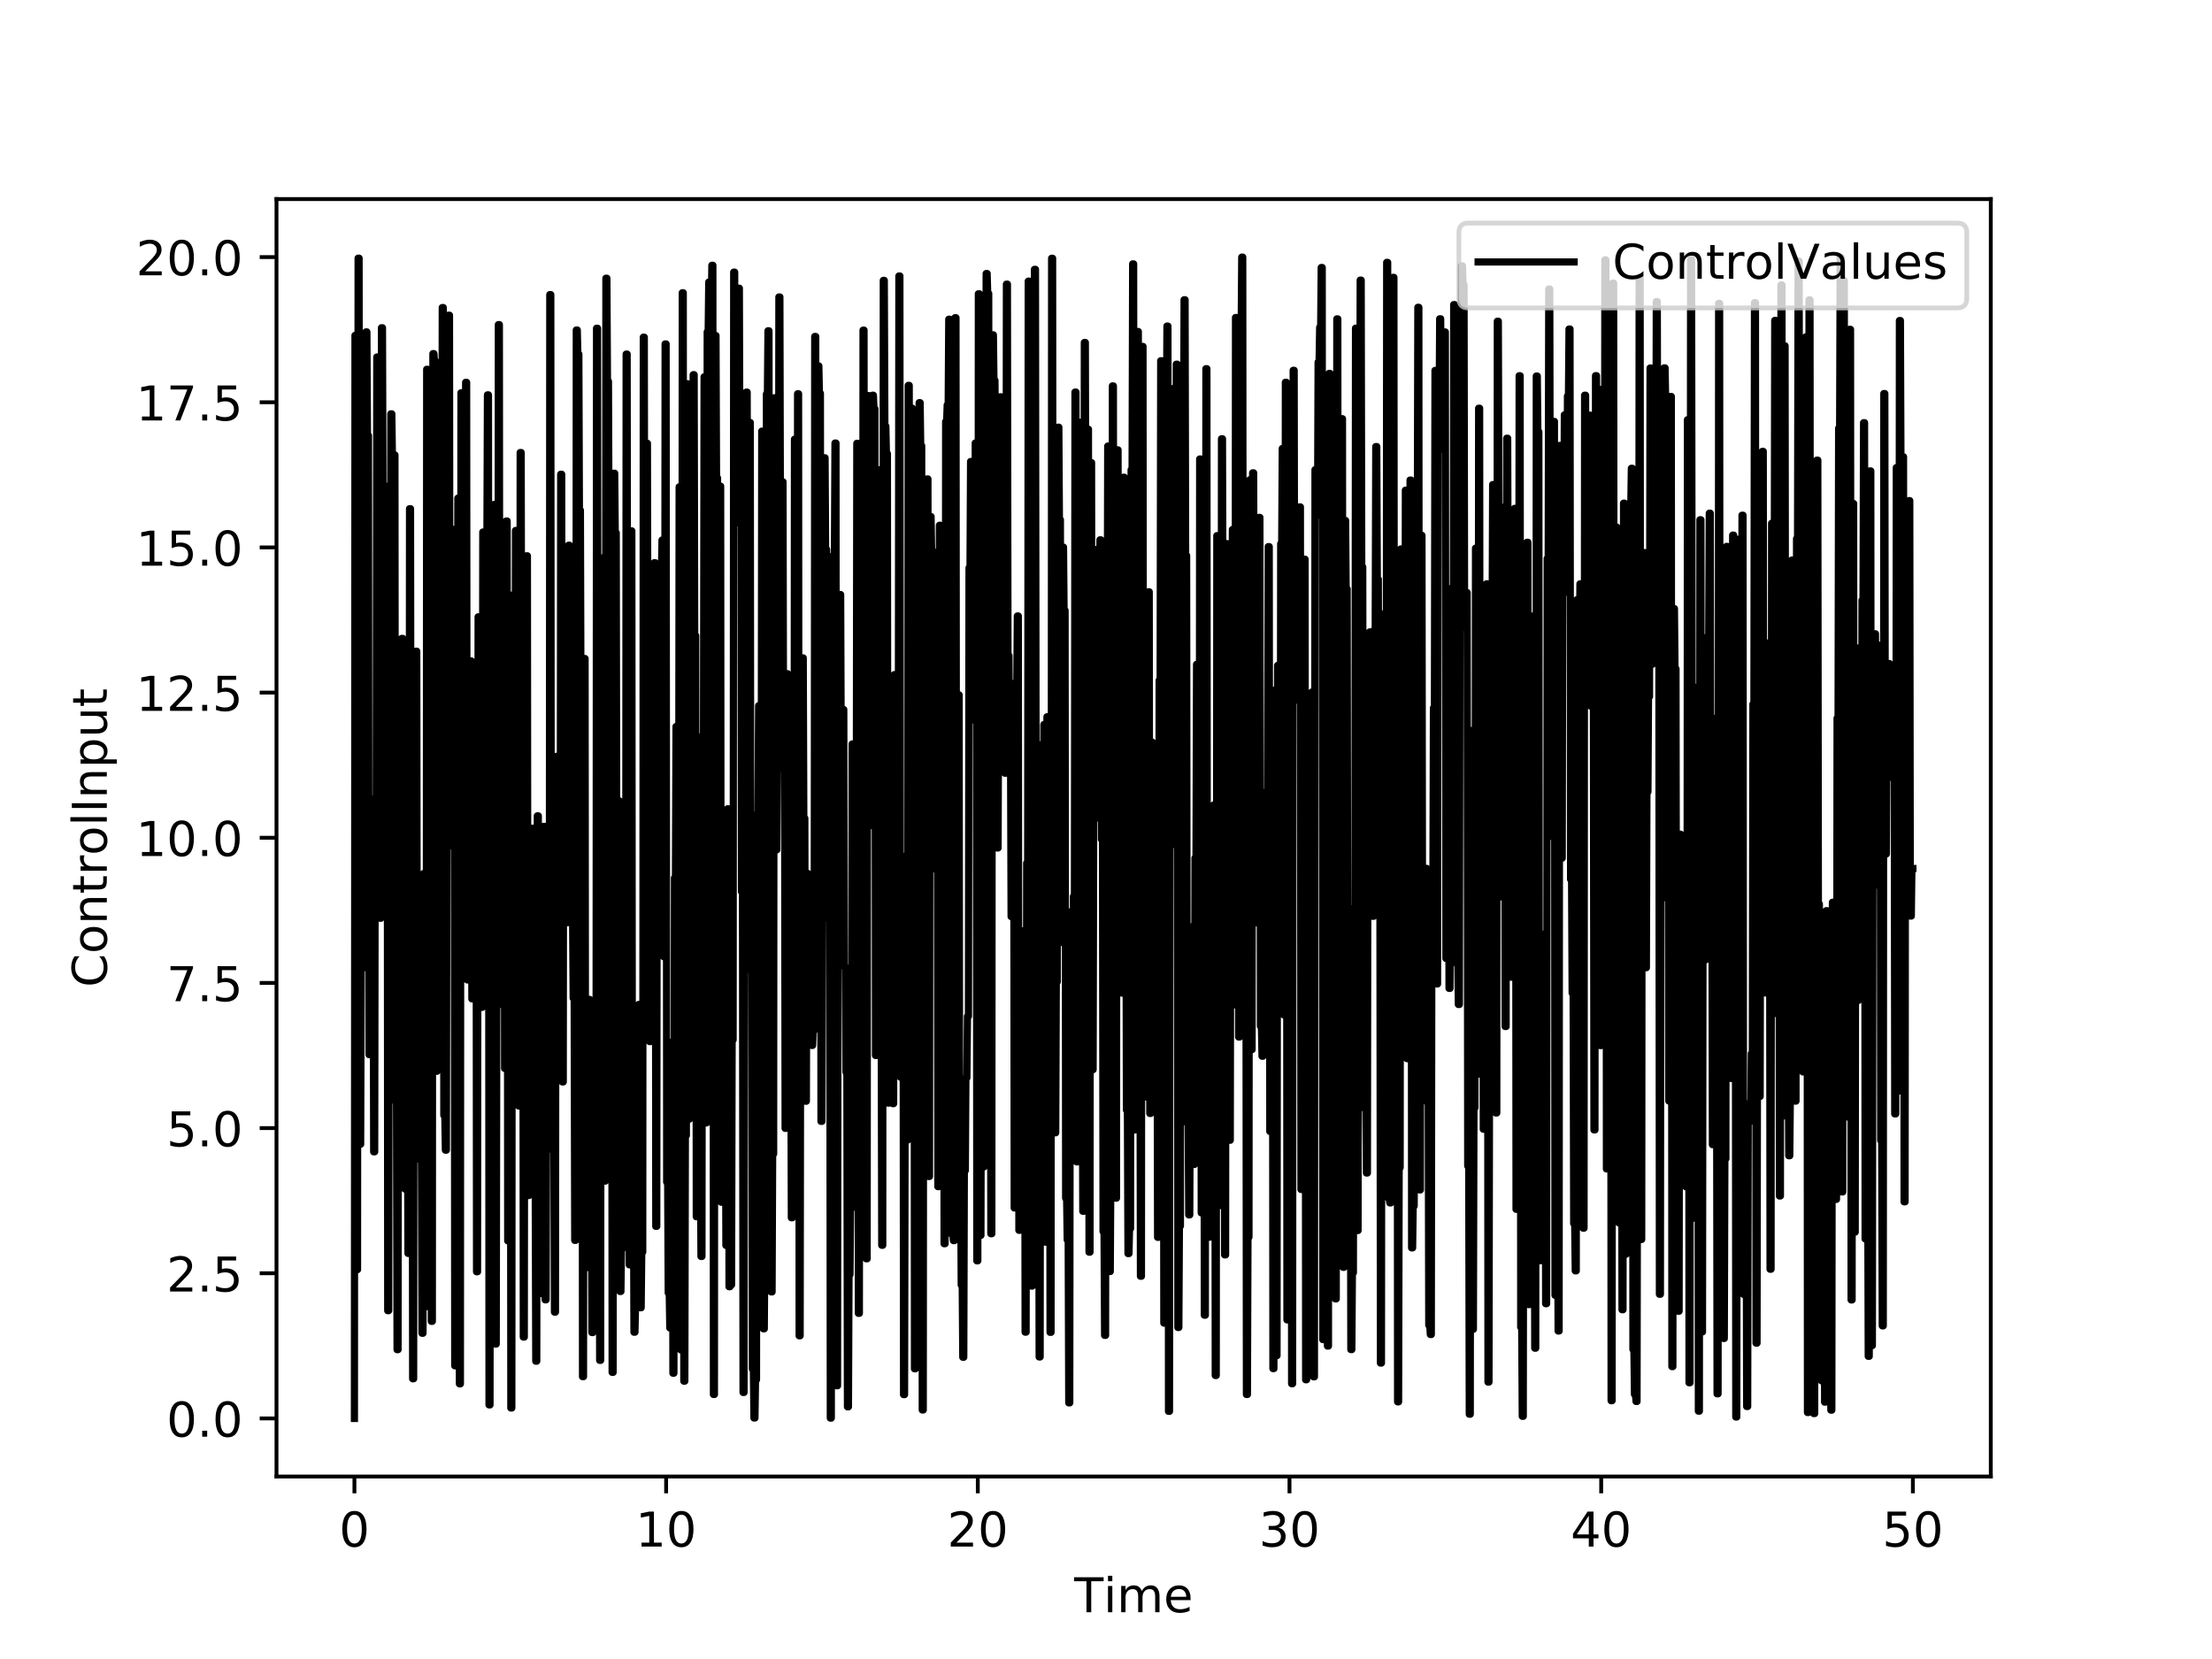 <?xml version="1.0" encoding="utf-8" standalone="no"?>
<!DOCTYPE svg PUBLIC "-//W3C//DTD SVG 1.1//EN"
  "http://www.w3.org/Graphics/SVG/1.1/DTD/svg11.dtd">
<!-- Created with matplotlib (http://matplotlib.org/) -->
<svg height="345.6pt" version="1.1" viewBox="0 0 460.8 345.6" width="460.8pt" xmlns="http://www.w3.org/2000/svg" xmlns:xlink="http://www.w3.org/1999/xlink">
 <defs>
  <style type="text/css">
*{stroke-linecap:butt;stroke-linejoin:round;}
  </style>
 </defs>
 <g id="figure_1">
  <g id="patch_1">
   <path d="M 0 345.6 
L 460.8 345.6 
L 460.8 0 
L 0 0 
z
" style="fill:#ffffff;"/>
  </g>
  <g id="axes_1">
   <g id="patch_2">
    <path d="M 57.6 307.584 
L 414.72 307.584 
L 414.72 41.472 
L 57.6 41.472 
z
" style="fill:#ffffff;"/>
   </g>
   <g id="matplotlib.axis_1">
    <g id="xtick_1">
     <g id="line2d_1">
      <defs>
       <path d="M 0 0 
L 0 3.5 
" id="m918036ddc1" style="stroke:#000000;stroke-width:0.8;"/>
      </defs>
      <g>
       <use style="stroke:#000000;stroke-width:0.8;" x="73.833" xlink:href="#m918036ddc1" y="307.584"/>
      </g>
     </g>
     <g id="text_1">
      <!-- 0 -->
      <defs>
       <path d="M 31.781 66.406 
Q 24.172 66.406 20.328 58.906 
Q 16.5 51.422 16.5 36.375 
Q 16.5 21.391 20.328 13.891 
Q 24.172 6.391 31.781 6.391 
Q 39.453 6.391 43.281 13.891 
Q 47.125 21.391 47.125 36.375 
Q 47.125 51.422 43.281 58.906 
Q 39.453 66.406 31.781 66.406 
z
M 31.781 74.219 
Q 44.047 74.219 50.516 64.516 
Q 56.984 54.828 56.984 36.375 
Q 56.984 17.969 50.516 8.266 
Q 44.047 -1.422 31.781 -1.422 
Q 19.531 -1.422 13.062 8.266 
Q 6.594 17.969 6.594 36.375 
Q 6.594 54.828 13.062 64.516 
Q 19.531 74.219 31.781 74.219 
z
" id="DejaVuSans-30"/>
      </defs>
      <g transform="translate(70.651 322.182)scale(0.1 -0.1)">
       <use xlink:href="#DejaVuSans-30"/>
      </g>
     </g>
    </g>
    <g id="xtick_2">
     <g id="line2d_2">
      <g>
       <use style="stroke:#000000;stroke-width:0.8;" x="138.764" xlink:href="#m918036ddc1" y="307.584"/>
      </g>
     </g>
     <g id="text_2">
      <!-- 10 -->
      <defs>
       <path d="M 12.406 8.297 
L 28.516 8.297 
L 28.516 63.922 
L 10.984 60.406 
L 10.984 69.391 
L 28.422 72.906 
L 38.281 72.906 
L 38.281 8.297 
L 54.391 8.297 
L 54.391 0 
L 12.406 0 
z
" id="DejaVuSans-31"/>
      </defs>
      <g transform="translate(132.401 322.182)scale(0.1 -0.1)">
       <use xlink:href="#DejaVuSans-31"/>
       <use x="63.623" xlink:href="#DejaVuSans-30"/>
      </g>
     </g>
    </g>
    <g id="xtick_3">
     <g id="line2d_3">
      <g>
       <use style="stroke:#000000;stroke-width:0.8;" x="203.695" xlink:href="#m918036ddc1" y="307.584"/>
      </g>
     </g>
     <g id="text_3">
      <!-- 20 -->
      <defs>
       <path d="M 19.188 8.297 
L 53.609 8.297 
L 53.609 0 
L 7.328 0 
L 7.328 8.297 
Q 12.938 14.109 22.625 23.891 
Q 32.328 33.688 34.812 36.531 
Q 39.547 41.844 41.422 45.531 
Q 43.312 49.219 43.312 52.781 
Q 43.312 58.594 39.234 62.25 
Q 35.156 65.922 28.609 65.922 
Q 23.969 65.922 18.812 64.312 
Q 13.672 62.703 7.812 59.422 
L 7.812 69.391 
Q 13.766 71.781 18.938 73 
Q 24.125 74.219 28.422 74.219 
Q 39.75 74.219 46.484 68.547 
Q 53.219 62.891 53.219 53.422 
Q 53.219 48.922 51.531 44.891 
Q 49.859 40.875 45.406 35.406 
Q 44.188 33.984 37.641 27.219 
Q 31.109 20.453 19.188 8.297 
z
" id="DejaVuSans-32"/>
      </defs>
      <g transform="translate(197.332 322.182)scale(0.1 -0.1)">
       <use xlink:href="#DejaVuSans-32"/>
       <use x="63.623" xlink:href="#DejaVuSans-30"/>
      </g>
     </g>
    </g>
    <g id="xtick_4">
     <g id="line2d_4">
      <g>
       <use style="stroke:#000000;stroke-width:0.8;" x="268.625" xlink:href="#m918036ddc1" y="307.584"/>
      </g>
     </g>
     <g id="text_4">
      <!-- 30 -->
      <defs>
       <path d="M 40.578 39.312 
Q 47.656 37.797 51.625 33 
Q 55.609 28.219 55.609 21.188 
Q 55.609 10.406 48.188 4.484 
Q 40.766 -1.422 27.094 -1.422 
Q 22.516 -1.422 17.656 -0.516 
Q 12.797 0.391 7.625 2.203 
L 7.625 11.719 
Q 11.719 9.328 16.594 8.109 
Q 21.484 6.891 26.812 6.891 
Q 36.078 6.891 40.938 10.547 
Q 45.797 14.203 45.797 21.188 
Q 45.797 27.641 41.281 31.266 
Q 36.766 34.906 28.719 34.906 
L 20.219 34.906 
L 20.219 43.016 
L 29.109 43.016 
Q 36.375 43.016 40.234 45.922 
Q 44.094 48.828 44.094 54.297 
Q 44.094 59.906 40.109 62.906 
Q 36.141 65.922 28.719 65.922 
Q 24.656 65.922 20.016 65.031 
Q 15.375 64.156 9.812 62.312 
L 9.812 71.094 
Q 15.438 72.656 20.344 73.438 
Q 25.25 74.219 29.594 74.219 
Q 40.828 74.219 47.359 69.109 
Q 53.906 64.016 53.906 55.328 
Q 53.906 49.266 50.438 45.094 
Q 46.969 40.922 40.578 39.312 
z
" id="DejaVuSans-33"/>
      </defs>
      <g transform="translate(262.263 322.182)scale(0.1 -0.1)">
       <use xlink:href="#DejaVuSans-33"/>
       <use x="63.623" xlink:href="#DejaVuSans-30"/>
      </g>
     </g>
    </g>
    <g id="xtick_5">
     <g id="line2d_5">
      <g>
       <use style="stroke:#000000;stroke-width:0.8;" x="333.556" xlink:href="#m918036ddc1" y="307.584"/>
      </g>
     </g>
     <g id="text_5">
      <!-- 40 -->
      <defs>
       <path d="M 37.797 64.312 
L 12.891 25.391 
L 37.797 25.391 
z
M 35.203 72.906 
L 47.609 72.906 
L 47.609 25.391 
L 58.016 25.391 
L 58.016 17.188 
L 47.609 17.188 
L 47.609 0 
L 37.797 0 
L 37.797 17.188 
L 4.891 17.188 
L 4.891 26.703 
z
" id="DejaVuSans-34"/>
      </defs>
      <g transform="translate(327.194 322.182)scale(0.1 -0.1)">
       <use xlink:href="#DejaVuSans-34"/>
       <use x="63.623" xlink:href="#DejaVuSans-30"/>
      </g>
     </g>
    </g>
    <g id="xtick_6">
     <g id="line2d_6">
      <g>
       <use style="stroke:#000000;stroke-width:0.8;" x="398.487" xlink:href="#m918036ddc1" y="307.584"/>
      </g>
     </g>
     <g id="text_6">
      <!-- 50 -->
      <defs>
       <path d="M 10.797 72.906 
L 49.516 72.906 
L 49.516 64.594 
L 19.828 64.594 
L 19.828 46.734 
Q 21.969 47.469 24.109 47.828 
Q 26.266 48.188 28.422 48.188 
Q 40.625 48.188 47.75 41.5 
Q 54.891 34.812 54.891 23.391 
Q 54.891 11.625 47.562 5.094 
Q 40.234 -1.422 26.906 -1.422 
Q 22.312 -1.422 17.547 -0.641 
Q 12.797 0.141 7.719 1.703 
L 7.719 11.625 
Q 12.109 9.234 16.797 8.062 
Q 21.484 6.891 26.703 6.891 
Q 35.156 6.891 40.078 11.328 
Q 45.016 15.766 45.016 23.391 
Q 45.016 31 40.078 35.438 
Q 35.156 39.891 26.703 39.891 
Q 22.75 39.891 18.812 39.016 
Q 14.891 38.141 10.797 36.281 
z
" id="DejaVuSans-35"/>
      </defs>
      <g transform="translate(392.125 322.182)scale(0.1 -0.1)">
       <use xlink:href="#DejaVuSans-35"/>
       <use x="63.623" xlink:href="#DejaVuSans-30"/>
      </g>
     </g>
    </g>
    <g id="text_7">
     <!-- Time -->
     <defs>
      <path d="M -0.297 72.906 
L 61.375 72.906 
L 61.375 64.594 
L 35.5 64.594 
L 35.5 0 
L 25.594 0 
L 25.594 64.594 
L -0.297 64.594 
z
" id="DejaVuSans-54"/>
      <path d="M 9.422 54.688 
L 18.406 54.688 
L 18.406 0 
L 9.422 0 
z
M 9.422 75.984 
L 18.406 75.984 
L 18.406 64.594 
L 9.422 64.594 
z
" id="DejaVuSans-69"/>
      <path d="M 52 44.188 
Q 55.375 50.25 60.062 53.125 
Q 64.75 56 71.094 56 
Q 79.641 56 84.281 50.016 
Q 88.922 44.047 88.922 33.016 
L 88.922 0 
L 79.891 0 
L 79.891 32.719 
Q 79.891 40.578 77.094 44.375 
Q 74.312 48.188 68.609 48.188 
Q 61.625 48.188 57.562 43.547 
Q 53.516 38.922 53.516 30.906 
L 53.516 0 
L 44.484 0 
L 44.484 32.719 
Q 44.484 40.625 41.703 44.406 
Q 38.922 48.188 33.109 48.188 
Q 26.219 48.188 22.156 43.531 
Q 18.109 38.875 18.109 30.906 
L 18.109 0 
L 9.078 0 
L 9.078 54.688 
L 18.109 54.688 
L 18.109 46.188 
Q 21.188 51.219 25.484 53.609 
Q 29.781 56 35.688 56 
Q 41.656 56 45.828 52.969 
Q 50 49.953 52 44.188 
z
" id="DejaVuSans-6d"/>
      <path d="M 56.203 29.594 
L 56.203 25.203 
L 14.891 25.203 
Q 15.484 15.922 20.484 11.062 
Q 25.484 6.203 34.422 6.203 
Q 39.594 6.203 44.453 7.469 
Q 49.312 8.734 54.109 11.281 
L 54.109 2.781 
Q 49.266 0.734 44.188 -0.344 
Q 39.109 -1.422 33.891 -1.422 
Q 20.797 -1.422 13.156 6.188 
Q 5.516 13.812 5.516 26.812 
Q 5.516 40.234 12.766 48.109 
Q 20.016 56 32.328 56 
Q 43.359 56 49.781 48.891 
Q 56.203 41.797 56.203 29.594 
z
M 47.219 32.234 
Q 47.125 39.594 43.094 43.984 
Q 39.062 48.391 32.422 48.391 
Q 24.906 48.391 20.391 44.141 
Q 15.875 39.891 15.188 32.172 
z
" id="DejaVuSans-65"/>
     </defs>
     <g transform="translate(223.773 335.861)scale(0.1 -0.1)">
      <use xlink:href="#DejaVuSans-54"/>
      <use x="61.037" xlink:href="#DejaVuSans-69"/>
      <use x="88.82" xlink:href="#DejaVuSans-6d"/>
      <use x="186.232" xlink:href="#DejaVuSans-65"/>
     </g>
    </g>
   </g>
   <g id="matplotlib.axis_2">
    <g id="ytick_1">
     <g id="line2d_7">
      <defs>
       <path d="M 0 0 
L -3.5 0 
" id="m63ebb58f36" style="stroke:#000000;stroke-width:0.8;"/>
      </defs>
      <g>
       <use style="stroke:#000000;stroke-width:0.8;" x="57.6" xlink:href="#m63ebb58f36" y="295.488"/>
      </g>
     </g>
     <g id="text_8">
      <!-- 0.0 -->
      <defs>
       <path d="M 10.688 12.406 
L 21 12.406 
L 21 0 
L 10.688 0 
z
" id="DejaVuSans-2e"/>
      </defs>
      <g transform="translate(34.697 299.287)scale(0.1 -0.1)">
       <use xlink:href="#DejaVuSans-30"/>
       <use x="63.623" xlink:href="#DejaVuSans-2e"/>
       <use x="95.41" xlink:href="#DejaVuSans-30"/>
      </g>
     </g>
    </g>
    <g id="ytick_2">
     <g id="line2d_8">
      <g>
       <use style="stroke:#000000;stroke-width:0.8;" x="57.6" xlink:href="#m63ebb58f36" y="265.246"/>
      </g>
     </g>
     <g id="text_9">
      <!-- 2.5 -->
      <g transform="translate(34.697 269.045)scale(0.1 -0.1)">
       <use xlink:href="#DejaVuSans-32"/>
       <use x="63.623" xlink:href="#DejaVuSans-2e"/>
       <use x="95.41" xlink:href="#DejaVuSans-35"/>
      </g>
     </g>
    </g>
    <g id="ytick_3">
     <g id="line2d_9">
      <g>
       <use style="stroke:#000000;stroke-width:0.8;" x="57.6" xlink:href="#m63ebb58f36" y="235.004"/>
      </g>
     </g>
     <g id="text_10">
      <!-- 5.0 -->
      <g transform="translate(34.697 238.803)scale(0.1 -0.1)">
       <use xlink:href="#DejaVuSans-35"/>
       <use x="63.623" xlink:href="#DejaVuSans-2e"/>
       <use x="95.41" xlink:href="#DejaVuSans-30"/>
      </g>
     </g>
    </g>
    <g id="ytick_4">
     <g id="line2d_10">
      <g>
       <use style="stroke:#000000;stroke-width:0.8;" x="57.6" xlink:href="#m63ebb58f36" y="204.762"/>
      </g>
     </g>
     <g id="text_11">
      <!-- 7.5 -->
      <defs>
       <path d="M 8.203 72.906 
L 55.078 72.906 
L 55.078 68.703 
L 28.609 0 
L 18.312 0 
L 43.219 64.594 
L 8.203 64.594 
z
" id="DejaVuSans-37"/>
      </defs>
      <g transform="translate(34.697 208.561)scale(0.1 -0.1)">
       <use xlink:href="#DejaVuSans-37"/>
       <use x="63.623" xlink:href="#DejaVuSans-2e"/>
       <use x="95.41" xlink:href="#DejaVuSans-35"/>
      </g>
     </g>
    </g>
    <g id="ytick_5">
     <g id="line2d_11">
      <g>
       <use style="stroke:#000000;stroke-width:0.8;" x="57.6" xlink:href="#m63ebb58f36" y="174.52"/>
      </g>
     </g>
     <g id="text_12">
      <!-- 10.0 -->
      <g transform="translate(28.334 178.319)scale(0.1 -0.1)">
       <use xlink:href="#DejaVuSans-31"/>
       <use x="63.623" xlink:href="#DejaVuSans-30"/>
       <use x="127.246" xlink:href="#DejaVuSans-2e"/>
       <use x="159.033" xlink:href="#DejaVuSans-30"/>
      </g>
     </g>
    </g>
    <g id="ytick_6">
     <g id="line2d_12">
      <g>
       <use style="stroke:#000000;stroke-width:0.8;" x="57.6" xlink:href="#m63ebb58f36" y="144.278"/>
      </g>
     </g>
     <g id="text_13">
      <!-- 12.5 -->
      <g transform="translate(28.334 148.078)scale(0.1 -0.1)">
       <use xlink:href="#DejaVuSans-31"/>
       <use x="63.623" xlink:href="#DejaVuSans-32"/>
       <use x="127.246" xlink:href="#DejaVuSans-2e"/>
       <use x="159.033" xlink:href="#DejaVuSans-35"/>
      </g>
     </g>
    </g>
    <g id="ytick_7">
     <g id="line2d_13">
      <g>
       <use style="stroke:#000000;stroke-width:0.8;" x="57.6" xlink:href="#m63ebb58f36" y="114.036"/>
      </g>
     </g>
     <g id="text_14">
      <!-- 15.0 -->
      <g transform="translate(28.334 117.836)scale(0.1 -0.1)">
       <use xlink:href="#DejaVuSans-31"/>
       <use x="63.623" xlink:href="#DejaVuSans-35"/>
       <use x="127.246" xlink:href="#DejaVuSans-2e"/>
       <use x="159.033" xlink:href="#DejaVuSans-30"/>
      </g>
     </g>
    </g>
    <g id="ytick_8">
     <g id="line2d_14">
      <g>
       <use style="stroke:#000000;stroke-width:0.8;" x="57.6" xlink:href="#m63ebb58f36" y="83.794"/>
      </g>
     </g>
     <g id="text_15">
      <!-- 17.5 -->
      <g transform="translate(28.334 87.594)scale(0.1 -0.1)">
       <use xlink:href="#DejaVuSans-31"/>
       <use x="63.623" xlink:href="#DejaVuSans-37"/>
       <use x="127.246" xlink:href="#DejaVuSans-2e"/>
       <use x="159.033" xlink:href="#DejaVuSans-35"/>
      </g>
     </g>
    </g>
    <g id="ytick_9">
     <g id="line2d_15">
      <g>
       <use style="stroke:#000000;stroke-width:0.8;" x="57.6" xlink:href="#m63ebb58f36" y="53.553"/>
      </g>
     </g>
     <g id="text_16">
      <!-- 20.0 -->
      <g transform="translate(28.334 57.352)scale(0.1 -0.1)">
       <use xlink:href="#DejaVuSans-32"/>
       <use x="63.623" xlink:href="#DejaVuSans-30"/>
       <use x="127.246" xlink:href="#DejaVuSans-2e"/>
       <use x="159.033" xlink:href="#DejaVuSans-30"/>
      </g>
     </g>
    </g>
    <g id="text_17">
     <!-- ControlInput -->
     <defs>
      <path d="M 64.406 67.281 
L 64.406 56.891 
Q 59.422 61.531 53.781 63.812 
Q 48.141 66.109 41.797 66.109 
Q 29.297 66.109 22.656 58.469 
Q 16.016 50.828 16.016 36.375 
Q 16.016 21.969 22.656 14.328 
Q 29.297 6.688 41.797 6.688 
Q 48.141 6.688 53.781 8.984 
Q 59.422 11.281 64.406 15.922 
L 64.406 5.609 
Q 59.234 2.094 53.438 0.328 
Q 47.656 -1.422 41.219 -1.422 
Q 24.656 -1.422 15.125 8.703 
Q 5.609 18.844 5.609 36.375 
Q 5.609 53.953 15.125 64.078 
Q 24.656 74.219 41.219 74.219 
Q 47.75 74.219 53.531 72.484 
Q 59.328 70.75 64.406 67.281 
z
" id="DejaVuSans-43"/>
      <path d="M 30.609 48.391 
Q 23.391 48.391 19.188 42.75 
Q 14.984 37.109 14.984 27.297 
Q 14.984 17.484 19.156 11.844 
Q 23.344 6.203 30.609 6.203 
Q 37.797 6.203 41.984 11.859 
Q 46.188 17.531 46.188 27.297 
Q 46.188 37.016 41.984 42.703 
Q 37.797 48.391 30.609 48.391 
z
M 30.609 56 
Q 42.328 56 49.016 48.375 
Q 55.719 40.766 55.719 27.297 
Q 55.719 13.875 49.016 6.219 
Q 42.328 -1.422 30.609 -1.422 
Q 18.844 -1.422 12.172 6.219 
Q 5.516 13.875 5.516 27.297 
Q 5.516 40.766 12.172 48.375 
Q 18.844 56 30.609 56 
z
" id="DejaVuSans-6f"/>
      <path d="M 54.891 33.016 
L 54.891 0 
L 45.906 0 
L 45.906 32.719 
Q 45.906 40.484 42.875 44.328 
Q 39.844 48.188 33.797 48.188 
Q 26.516 48.188 22.312 43.547 
Q 18.109 38.922 18.109 30.906 
L 18.109 0 
L 9.078 0 
L 9.078 54.688 
L 18.109 54.688 
L 18.109 46.188 
Q 21.344 51.125 25.703 53.562 
Q 30.078 56 35.797 56 
Q 45.219 56 50.047 50.172 
Q 54.891 44.344 54.891 33.016 
z
" id="DejaVuSans-6e"/>
      <path d="M 18.312 70.219 
L 18.312 54.688 
L 36.812 54.688 
L 36.812 47.703 
L 18.312 47.703 
L 18.312 18.016 
Q 18.312 11.328 20.141 9.422 
Q 21.969 7.516 27.594 7.516 
L 36.812 7.516 
L 36.812 0 
L 27.594 0 
Q 17.188 0 13.234 3.875 
Q 9.281 7.766 9.281 18.016 
L 9.281 47.703 
L 2.688 47.703 
L 2.688 54.688 
L 9.281 54.688 
L 9.281 70.219 
z
" id="DejaVuSans-74"/>
      <path d="M 41.109 46.297 
Q 39.594 47.172 37.812 47.578 
Q 36.031 48 33.891 48 
Q 26.266 48 22.188 43.047 
Q 18.109 38.094 18.109 28.812 
L 18.109 0 
L 9.078 0 
L 9.078 54.688 
L 18.109 54.688 
L 18.109 46.188 
Q 20.953 51.172 25.484 53.578 
Q 30.031 56 36.531 56 
Q 37.453 56 38.578 55.875 
Q 39.703 55.766 41.062 55.516 
z
" id="DejaVuSans-72"/>
      <path d="M 9.422 75.984 
L 18.406 75.984 
L 18.406 0 
L 9.422 0 
z
" id="DejaVuSans-6c"/>
      <path d="M 9.812 72.906 
L 19.672 72.906 
L 19.672 0 
L 9.812 0 
z
" id="DejaVuSans-49"/>
      <path d="M 18.109 8.203 
L 18.109 -20.797 
L 9.078 -20.797 
L 9.078 54.688 
L 18.109 54.688 
L 18.109 46.391 
Q 20.953 51.266 25.266 53.625 
Q 29.594 56 35.594 56 
Q 45.562 56 51.781 48.094 
Q 58.016 40.188 58.016 27.297 
Q 58.016 14.406 51.781 6.484 
Q 45.562 -1.422 35.594 -1.422 
Q 29.594 -1.422 25.266 0.953 
Q 20.953 3.328 18.109 8.203 
z
M 48.688 27.297 
Q 48.688 37.203 44.609 42.844 
Q 40.531 48.484 33.406 48.484 
Q 26.266 48.484 22.188 42.844 
Q 18.109 37.203 18.109 27.297 
Q 18.109 17.391 22.188 11.75 
Q 26.266 6.109 33.406 6.109 
Q 40.531 6.109 44.609 11.75 
Q 48.688 17.391 48.688 27.297 
z
" id="DejaVuSans-70"/>
      <path d="M 8.5 21.578 
L 8.5 54.688 
L 17.484 54.688 
L 17.484 21.922 
Q 17.484 14.156 20.5 10.266 
Q 23.531 6.391 29.594 6.391 
Q 36.859 6.391 41.078 11.031 
Q 45.312 15.672 45.312 23.688 
L 45.312 54.688 
L 54.297 54.688 
L 54.297 0 
L 45.312 0 
L 45.312 8.406 
Q 42.047 3.422 37.719 1 
Q 33.406 -1.422 27.688 -1.422 
Q 18.266 -1.422 13.375 4.438 
Q 8.5 10.297 8.5 21.578 
z
M 31.109 56 
z
" id="DejaVuSans-75"/>
     </defs>
     <g transform="translate(22.255 205.657)rotate(-90)scale(0.1 -0.1)">
      <use xlink:href="#DejaVuSans-43"/>
      <use x="69.824" xlink:href="#DejaVuSans-6f"/>
      <use x="131.006" xlink:href="#DejaVuSans-6e"/>
      <use x="194.385" xlink:href="#DejaVuSans-74"/>
      <use x="233.594" xlink:href="#DejaVuSans-72"/>
      <use x="274.676" xlink:href="#DejaVuSans-6f"/>
      <use x="335.857" xlink:href="#DejaVuSans-6c"/>
      <use x="363.641" xlink:href="#DejaVuSans-49"/>
      <use x="393.133" xlink:href="#DejaVuSans-6e"/>
      <use x="456.512" xlink:href="#DejaVuSans-70"/>
      <use x="519.988" xlink:href="#DejaVuSans-75"/>
      <use x="583.367" xlink:href="#DejaVuSans-74"/>
     </g>
    </g>
   </g>
   <g id="line2d_16">
    <path clip-path="url(#pdb19e4f715)" d="M 73.833 295.488 
L 73.95 69.869 
L 74.157 69.869 
L 74.274 264.49 
L 74.482 264.49 
L 74.599 53.785 
L 74.807 53.785 
L 74.924 238.37 
L 75.131 238.37 
L 75.248 199.541 
L 75.456 199.541 
L 75.573 201.639 
L 75.781 201.639 
L 75.898 133.453 
L 76.105 133.453 
L 76.222 69.148 
L 76.43 69.148 
L 76.547 90.735 
L 76.755 90.735 
L 76.871 219.696 
L 77.079 219.696 
L 77.196 168.581 
L 77.404 168.581 
L 77.521 188.201 
L 77.729 188.201 
L 77.845 239.945 
L 78.053 239.945 
L 78.17 166.194 
L 78.378 166.194 
L 78.495 74.368 
L 78.703 74.368 
L 78.819 184.874 
L 79.027 184.874 
L 79.144 191.287 
L 79.352 191.287 
L 79.469 68.28 
L 79.677 68.28 
L 79.793 107.168 
L 80.001 107.168 
L 80.118 122.269 
L 80.326 122.269 
L 80.443 101.272 
L 80.65 101.272 
L 80.767 273.036 
L 80.975 273.036 
L 81.092 170.129 
L 81.3 170.129 
L 81.417 86.209 
L 81.624 86.209 
L 81.741 94.888 
L 82.274 94.777 
L 82.391 229.428 
L 82.598 229.428 
L 82.715 281.155 
L 82.923 281.155 
L 83.04 133.263 
L 83.248 133.263 
L 83.365 152.004 
L 83.572 152.004 
L 83.689 132.991 
L 83.897 132.991 
L 84.014 195.862 
L 84.222 195.862 
L 84.339 247.693 
L 84.546 247.693 
L 84.663 225.416 
L 84.871 225.416 
L 84.988 261.104 
L 85.196 261.104 
L 85.313 105.976 
L 85.52 105.976 
L 85.637 195.68 
L 85.845 195.68 
L 85.962 287.221 
L 86.17 287.221 
L 86.286 144.513 
L 86.494 144.513 
L 86.611 135.657 
L 86.819 135.657 
L 86.936 223.271 
L 87.144 223.271 
L 87.26 187.552 
L 87.468 187.552 
L 87.585 241.748 
L 87.793 241.748 
L 87.91 277.739 
L 88.118 277.739 
L 88.234 181.963 
L 88.442 181.963 
L 88.559 272.221 
L 88.767 272.221 
L 88.884 76.931 
L 89.091 76.931 
L 89.208 266.579 
L 89.416 266.579 
L 89.533 168.52 
L 89.741 168.52 
L 89.858 275.257 
L 90.065 275.257 
L 90.182 73.667 
L 90.39 73.667 
L 90.507 75.218 
L 90.715 75.218 
L 90.832 223.166 
L 91.039 223.166 
L 91.156 154.104 
L 91.364 154.104 
L 91.481 158.574 
L 91.689 158.574 
L 91.806 146.955 
L 92.013 146.955 
L 92.13 64.068 
L 92.338 64.068 
L 92.455 232.348 
L 92.663 232.348 
L 92.78 239.597 
L 92.987 239.597 
L 93.104 166.428 
L 93.312 166.428 
L 93.429 65.664 
L 93.637 65.664 
L 93.754 176.199 
L 93.961 176.199 
L 94.078 164.698 
L 94.286 164.698 
L 94.403 110.29 
L 94.611 110.29 
L 94.727 284.517 
L 94.935 284.517 
L 95.052 261.625 
L 95.26 261.625 
L 95.377 103.777 
L 95.585 103.777 
L 95.701 288.278 
L 95.909 288.278 
L 96.026 81.829 
L 96.234 81.829 
L 96.351 164.652 
L 96.559 164.652 
L 96.675 187.106 
L 96.883 187.106 
L 97 79.649 
L 97.208 79.649 
L 97.325 204.137 
L 97.533 204.137 
L 97.649 165.224 
L 97.857 165.224 
L 97.974 137.674 
L 98.182 137.674 
L 98.299 208.086 
L 98.506 208.086 
L 98.623 157.341 
L 98.831 157.341 
L 98.948 141.173 
L 99.156 141.173 
L 99.273 264.928 
L 99.48 264.928 
L 99.597 128.503 
L 99.805 128.503 
L 99.922 138.774 
L 100.13 138.774 
L 100.247 209.858 
L 100.454 209.858 
L 100.571 110.835 
L 100.779 110.835 
L 100.896 209.23 
L 101.104 209.23 
L 101.221 113.362 
L 101.428 113.362 
L 101.545 82.26 
L 101.753 82.26 
L 101.87 292.665 
L 102.078 292.665 
L 102.195 174.978 
L 102.402 174.978 
L 102.519 277.635 
L 102.727 277.635 
L 102.844 105.097 
L 103.052 105.097 
L 103.169 279.988 
L 103.376 279.988 
L 103.493 209.526 
L 103.701 209.526 
L 103.818 67.624 
L 104.026 67.624 
L 104.142 203.6 
L 104.35 203.6 
L 104.467 110.911 
L 104.675 110.911 
L 104.792 108.812 
L 105 108.812 
L 105.116 222.578 
L 105.324 222.578 
L 105.441 108.535 
L 105.649 108.535 
L 105.766 258.489 
L 105.974 258.489 
L 106.09 155.496 
L 106.298 155.496 
L 106.415 293.309 
L 106.623 293.309 
L 106.74 123.945 
L 106.947 123.945 
L 107.064 181.623 
L 107.272 181.623 
L 107.389 110.506 
L 107.597 110.506 
L 107.714 182.409 
L 107.921 182.409 
L 108.038 230.407 
L 108.246 230.407 
L 108.363 94.272 
L 108.571 94.272 
L 108.688 162.103 
L 108.895 162.103 
L 109.012 278.533 
L 109.22 278.533 
L 109.337 181.18 
L 109.545 181.18 
L 109.662 115.787 
L 109.869 115.787 
L 109.986 249.047 
L 110.194 249.047 
L 110.311 183.155 
L 110.519 183.155 
L 110.636 239.755 
L 110.843 239.755 
L 110.96 172.525 
L 111.168 172.525 
L 111.285 245.028 
L 111.493 245.028 
L 111.61 283.56 
L 111.817 283.56 
L 111.934 169.957 
L 112.142 169.957 
L 112.259 253.808 
L 112.467 253.808 
L 112.583 199.606 
L 112.791 199.606 
L 112.908 269.513 
L 113.116 269.513 
L 113.233 172.147 
L 113.441 172.147 
L 113.557 270.778 
L 113.765 270.778 
L 113.882 225.637 
L 114.09 225.637 
L 114.207 239.417 
L 114.415 239.417 
L 114.531 61.375 
L 114.739 61.375 
L 114.856 228.153 
L 115.064 228.153 
L 115.181 238.966 
L 115.389 238.966 
L 115.505 273.337 
L 115.713 273.337 
L 115.83 157.569 
L 116.038 157.569 
L 116.155 194.377 
L 116.362 194.377 
L 116.479 206.494 
L 116.687 206.494 
L 116.804 98.796 
L 117.012 98.796 
L 117.129 225.385 
L 117.336 225.385 
L 117.453 121.926 
L 117.661 121.926 
L 117.778 147.194 
L 117.986 147.194 
L 118.103 192.203 
L 118.31 192.203 
L 118.427 113.583 
L 118.635 113.583 
L 118.752 191.985 
L 118.96 191.985 
L 119.077 191.847 
L 119.284 191.847 
L 119.401 207.93 
L 119.609 207.93 
L 119.726 258.39 
L 119.934 258.39 
L 120.051 68.748 
L 120.258 68.748 
L 120.375 73.776 
L 120.583 73.776 
L 120.7 106.304 
L 120.908 106.304 
L 121.025 146.376 
L 121.232 146.376 
L 121.349 286.778 
L 121.557 286.778 
L 121.674 137.184 
L 121.882 137.184 
L 121.998 264.092 
L 122.206 264.092 
L 122.323 224.272 
L 122.531 224.272 
L 122.648 208.194 
L 122.856 208.194 
L 122.972 229.042 
L 123.18 229.042 
L 123.297 277.592 
L 123.505 277.592 
L 123.622 258.681 
L 123.83 258.681 
L 123.946 256.387 
L 124.154 256.387 
L 124.271 68.38 
L 124.479 68.38 
L 124.596 205.698 
L 124.803 205.698 
L 124.92 283.387 
L 125.128 283.387 
L 125.245 116.225 
L 125.453 116.225 
L 125.57 223.227 
L 125.777 223.227 
L 125.894 246.047 
L 126.102 246.047 
L 126.219 57.966 
L 126.427 57.966 
L 126.544 79.434 
L 126.751 79.434 
L 126.868 111.775 
L 127.076 111.775 
L 127.193 137.959 
L 127.401 137.959 
L 127.518 285.887 
L 127.725 285.887 
L 127.842 98.582 
L 128.05 98.582 
L 128.167 110.994 
L 128.375 110.994 
L 128.492 185.339 
L 128.699 185.339 
L 128.816 166.82 
L 129.024 166.82 
L 129.141 269.036 
L 129.349 269.036 
L 129.466 260.157 
L 129.673 260.157 
L 129.79 172.394 
L 129.998 172.394 
L 130.115 243.315 
L 130.323 243.315 
L 130.439 73.768 
L 130.647 73.768 
L 130.764 183.677 
L 130.972 183.677 
L 131.089 263.488 
L 131.297 263.488 
L 131.413 110.591 
L 131.621 110.591 
L 131.738 244.02 
L 131.946 244.02 
L 132.063 277.522 
L 132.271 277.522 
L 132.387 272.403 
L 132.595 272.403 
L 132.712 256.245 
L 132.92 256.245 
L 133.037 209.247 
L 133.245 209.247 
L 133.361 272.43 
L 133.569 272.43 
L 133.686 260.828 
L 133.894 260.828 
L 134.011 70.243 
L 134.218 70.243 
L 134.335 155.992 
L 134.543 155.992 
L 134.66 92.348 
L 134.868 92.348 
L 134.985 144.692 
L 135.192 144.692 
L 135.309 216.976 
L 135.517 216.976 
L 135.634 119.356 
L 135.842 119.356 
L 135.959 169.019 
L 136.166 169.019 
L 136.283 117.227 
L 136.491 117.227 
L 136.608 255.47 
L 136.816 255.47 
L 136.933 129.264 
L 137.14 129.264 
L 137.257 192.227 
L 137.465 192.227 
L 137.582 119.224 
L 137.79 119.224 
L 137.907 112.504 
L 138.114 112.504 
L 138.231 199.292 
L 138.439 199.292 
L 138.556 71.649 
L 138.764 71.649 
L 138.881 246.252 
L 139.088 246.252 
L 139.205 269.342 
L 139.413 269.342 
L 139.53 276.634 
L 139.738 276.634 
L 139.854 217.095 
L 140.062 217.095 
L 140.179 286.063 
L 140.387 286.063 
L 140.504 182.885 
L 140.712 182.885 
L 140.828 151.342 
L 141.036 151.342 
L 141.153 195.038 
L 141.361 195.038 
L 141.478 101.42 
L 141.686 101.42 
L 141.802 281.21 
L 142.01 281.21 
L 142.127 60.989 
L 142.335 60.989 
L 142.452 287.718 
L 142.659 287.718 
L 142.776 236.542 
L 142.984 236.542 
L 143.101 79.951 
L 143.309 79.951 
L 143.426 233.139 
L 143.633 233.139 
L 143.75 110.937 
L 143.958 110.937 
L 144.075 205.035 
L 144.283 205.035 
L 144.4 78.057 
L 144.607 78.057 
L 144.724 132.422 
L 144.932 132.422 
L 145.049 253.468 
L 145.257 253.468 
L 145.374 190.579 
L 145.581 190.579 
L 145.698 239.6 
L 145.906 239.6 
L 146.023 261.74 
L 146.231 261.74 
L 146.348 153.226 
L 146.555 153.226 
L 146.672 78.507 
L 146.88 78.507 
L 146.997 233.92 
L 147.205 233.92 
L 147.322 69.135 
L 147.529 69.135 
L 147.646 58.753 
L 147.854 58.753 
L 147.971 64.371 
L 148.179 64.371 
L 148.295 55.265 
L 148.503 55.265 
L 148.62 290.488 
L 148.828 290.488 
L 148.945 69.905 
L 149.153 69.905 
L 149.269 99.572 
L 149.477 99.572 
L 149.594 195.227 
L 149.802 195.227 
L 149.919 101.274 
L 150.127 101.274 
L 150.243 250.446 
L 150.451 250.446 
L 150.568 185.579 
L 150.776 185.579 
L 150.893 218.173 
L 151.101 218.173 
L 151.217 259.439 
L 151.425 259.439 
L 151.542 168.49 
L 151.75 168.49 
L 151.867 268.044 
L 152.074 268.044 
L 152.191 267.66 
L 152.399 267.66 
L 152.516 216.608 
L 152.724 216.608 
L 152.841 56.693 
L 153.048 56.693 
L 153.165 108.926 
L 153.373 108.926 
L 153.49 73.087 
L 153.698 73.087 
L 153.815 60.038 
L 154.022 60.038 
L 154.139 100.887 
L 154.347 100.887 
L 154.464 185.743 
L 154.672 185.743 
L 154.789 290.07 
L 154.996 290.07 
L 155.113 185.402 
L 155.321 185.402 
L 155.438 81.69 
L 155.646 81.69 
L 155.763 120.022 
L 155.97 120.022 
L 156.087 88.01 
L 156.295 88.01 
L 156.412 202.189 
L 156.62 202.189 
L 156.737 285.186 
L 156.944 285.186 
L 157.061 295.391 
L 157.269 295.391 
L 157.386 287.43 
L 157.594 287.43 
L 157.71 169.556 
L 157.918 169.556 
L 158.035 147.014 
L 158.243 147.014 
L 158.36 180.402 
L 158.568 180.402 
L 158.684 89.823 
L 158.892 89.823 
L 159.009 276.813 
L 159.217 276.813 
L 159.334 259.356 
L 159.542 259.356 
L 159.658 82.083 
L 159.866 82.083 
L 159.983 68.908 
L 160.191 68.908 
L 160.308 184.486 
L 160.515 184.486 
L 160.632 269.129 
L 160.84 269.129 
L 160.957 240.379 
L 161.165 240.379 
L 161.282 82.863 
L 161.489 82.863 
L 161.606 177.047 
L 161.814 177.047 
L 161.931 160.162 
L 162.139 160.162 
L 162.256 61.867 
L 162.463 61.867 
L 162.58 110.714 
L 162.788 110.714 
L 162.905 100.357 
L 163.113 100.357 
L 163.23 155.401 
L 163.437 155.401 
L 163.554 235.056 
L 163.762 235.056 
L 163.879 140.348 
L 164.087 140.348 
L 164.204 192.219 
L 164.411 192.219 
L 164.528 214.86 
L 164.736 214.86 
L 164.853 253.68 
L 165.061 253.68 
L 165.178 245.992 
L 165.385 245.992 
L 165.502 91.493 
L 165.71 91.493 
L 165.827 230.511 
L 166.035 230.511 
L 166.151 82.032 
L 166.359 82.032 
L 166.476 278.269 
L 166.684 278.269 
L 166.801 198.132 
L 167.009 198.132 
L 167.125 137.048 
L 167.333 137.048 
L 167.45 170.465 
L 167.658 170.465 
L 167.775 229.406 
L 167.983 229.406 
L 168.099 181.959 
L 168.307 181.959 
L 168.424 184.46 
L 168.632 184.46 
L 168.749 204.465 
L 168.957 204.465 
L 169.073 217.78 
L 169.281 217.78 
L 169.398 214.67 
L 169.606 214.67 
L 169.723 70.097 
L 169.93 70.097 
L 170.047 184.688 
L 170.255 184.688 
L 170.372 76.23 
L 170.58 76.23 
L 170.697 81.937 
L 170.904 81.937 
L 171.021 233.595 
L 171.229 233.595 
L 171.346 191.439 
L 171.554 191.439 
L 171.671 95.366 
L 171.878 95.366 
L 171.995 114.454 
L 172.203 114.454 
L 172.32 158.005 
L 172.528 158.005 
L 172.645 180.713 
L 172.852 180.713 
L 172.969 295.416 
L 173.177 295.416 
L 173.294 161.949 
L 173.502 161.949 
L 173.619 115.649 
L 173.826 115.649 
L 173.943 92.296 
L 174.151 92.296 
L 174.268 288.678 
L 174.476 288.678 
L 174.593 157.979 
L 174.8 157.979 
L 174.917 123.856 
L 175.125 123.856 
L 175.242 156.123 
L 175.45 156.123 
L 175.566 147.8 
L 175.774 147.8 
L 175.891 201.4 
L 176.099 201.4 
L 176.216 223.31 
L 176.424 223.31 
L 176.54 293.066 
L 176.748 293.066 
L 176.865 265.522 
L 177.073 265.522 
L 177.19 251.778 
L 177.398 251.778 
L 177.514 154.991 
L 177.722 154.991 
L 177.839 191.523 
L 178.047 191.523 
L 178.164 180.773 
L 178.371 180.773 
L 178.488 92.355 
L 178.696 92.355 
L 178.813 273.589 
L 179.021 273.589 
L 179.138 136.218 
L 179.345 136.218 
L 179.462 245.145 
L 179.67 245.145 
L 179.787 68.778 
L 179.995 68.778 
L 180.112 221.488 
L 180.319 221.488 
L 180.436 262.225 
L 180.644 262.225 
L 180.761 82.407 
L 180.969 82.407 
L 181.086 172.015 
L 181.293 172.015 
L 181.41 119.707 
L 181.618 119.707 
L 181.735 82.333 
L 181.943 82.333 
L 182.06 85.17 
L 182.267 85.17 
L 182.384 219.872 
L 182.592 219.872 
L 182.709 175.149 
L 182.917 175.149 
L 183.034 97.864 
L 183.241 97.864 
L 183.358 209.232 
L 183.566 209.232 
L 183.683 259.413 
L 183.891 259.413 
L 184.007 58.409 
L 184.215 58.409 
L 184.332 88.792 
L 184.54 88.792 
L 184.657 94.499 
L 184.865 94.499 
L 184.981 229.792 
L 185.189 229.792 
L 185.306 169.535 
L 185.514 169.535 
L 185.631 192.178 
L 185.839 192.178 
L 185.955 229.907 
L 186.163 229.907 
L 186.28 140.541 
L 186.488 140.541 
L 186.605 195.844 
L 186.813 195.844 
L 186.929 163.254 
L 187.137 163.254 
L 187.254 57.492 
L 187.462 57.492 
L 187.579 224.407 
L 187.786 224.407 
L 187.903 178.361 
L 188.111 178.361 
L 188.228 290.525 
L 188.436 290.525 
L 188.553 231.328 
L 188.76 231.328 
L 188.877 237.516 
L 189.085 237.516 
L 189.202 80.283 
L 189.41 80.283 
L 189.527 188.302 
L 189.734 188.302 
L 189.851 85.035 
L 190.059 85.035 
L 190.176 106.446 
L 190.384 106.446 
L 190.501 285.141 
L 190.708 285.141 
L 190.825 193.606 
L 191.033 193.606 
L 191.15 216.625 
L 191.358 216.625 
L 191.475 83.884 
L 191.682 83.884 
L 191.799 92.856 
L 192.007 92.856 
L 192.124 293.72 
L 192.332 293.72 
L 192.449 137.353 
L 192.656 137.353 
L 192.773 120.715 
L 192.981 120.715 
L 193.098 99.778 
L 193.306 99.778 
L 193.422 245.082 
L 193.63 245.082 
L 193.747 107.601 
L 193.955 107.601 
L 194.072 114.724 
L 194.28 114.724 
L 194.396 181.003 
L 194.604 181.003 
L 194.721 151.29 
L 194.929 151.29 
L 195.046 140.893 
L 195.254 140.893 
L 195.37 247.198 
L 195.578 247.198 
L 195.695 109.427 
L 195.903 109.427 
L 196.02 172.762 
L 196.227 172.762 
L 196.344 130.426 
L 196.552 130.426 
L 196.669 259.084 
L 196.877 259.084 
L 196.994 87.827 
L 197.201 87.827 
L 197.318 84.364 
L 197.526 84.364 
L 197.643 66.501 
L 197.851 66.501 
L 197.968 153.633 
L 198.175 153.633 
L 198.292 257.171 
L 198.5 257.171 
L 198.617 258.444 
L 198.825 258.444 
L 198.942 66.185 
L 199.149 66.185 
L 199.266 207.416 
L 199.474 207.416 
L 199.591 144.739 
L 199.799 144.739 
L 199.916 247.2 
L 200.123 247.2 
L 200.24 267.69 
L 200.448 267.69 
L 200.565 282.74 
L 200.773 282.74 
L 200.89 243.861 
L 201.097 243.861 
L 201.214 224.536 
L 201.422 224.536 
L 201.539 211.715 
L 201.747 211.715 
L 201.863 118.299 
L 202.071 118.299 
L 202.188 96.141 
L 202.396 96.141 
L 202.513 105.899 
L 202.721 105.899 
L 202.837 150.011 
L 203.045 150.011 
L 203.162 92.287 
L 203.37 92.287 
L 203.487 262.652 
L 203.695 262.652 
L 203.811 61.205 
L 204.019 61.205 
L 204.136 257.358 
L 204.344 257.358 
L 204.461 202.711 
L 204.669 202.711 
L 204.785 243.083 
L 204.993 243.083 
L 205.11 132.283 
L 205.318 132.283 
L 205.435 56.986 
L 205.642 56.986 
L 205.759 61.159 
L 205.967 61.159 
L 206.084 165.987 
L 206.292 165.987 
L 206.409 257.004 
L 206.616 257.004 
L 206.733 69.745 
L 206.941 69.745 
L 207.058 79.243 
L 207.266 79.243 
L 207.383 92.494 
L 207.59 92.494 
L 207.707 176.652 
L 207.915 176.652 
L 208.032 144.748 
L 208.24 144.748 
L 208.357 82.662 
L 208.564 82.662 
L 208.681 100.457 
L 208.889 100.457 
L 209.006 102.449 
L 209.214 102.449 
L 209.331 161.075 
L 209.538 161.075 
L 209.655 59.197 
L 209.863 59.197 
L 209.98 136.577 
L 210.188 136.577 
L 210.305 155.475 
L 210.512 155.475 
L 210.629 190.944 
L 210.837 190.944 
L 210.954 142.387 
L 211.162 142.387 
L 211.278 251.637 
L 211.486 251.637 
L 211.603 144.455 
L 211.811 144.455 
L 211.928 128.32 
L 212.136 128.32 
L 212.252 256.294 
L 212.46 256.294 
L 212.577 199.696 
L 212.785 199.696 
L 212.902 198.441 
L 213.11 198.441 
L 213.226 193.891 
L 213.434 193.891 
L 213.551 277.511 
L 213.759 277.511 
L 213.876 179.792 
L 214.083 179.792 
L 214.2 58.568 
L 214.408 58.568 
L 214.525 264.079 
L 214.733 264.079 
L 214.85 267.91 
L 215.057 267.91 
L 215.174 182.057 
L 215.382 182.057 
L 215.499 56.11 
L 215.707 56.11 
L 215.824 154.835 
L 216.031 154.835 
L 216.148 216.768 
L 216.356 216.768 
L 216.473 282.679 
L 216.681 282.679 
L 216.798 165.31 
L 217.005 165.31 
L 217.122 212.54 
L 217.33 212.54 
L 217.447 150.935 
L 217.655 150.935 
L 217.772 258.76 
L 217.979 258.76 
L 218.096 149.317 
L 218.304 149.317 
L 218.421 190.022 
L 218.629 190.022 
L 218.746 277.546 
L 218.953 277.546 
L 219.07 53.806 
L 219.278 53.806 
L 219.395 188.113 
L 219.603 188.113 
L 219.719 235.981 
L 219.927 235.981 
L 220.044 204.529 
L 220.252 204.529 
L 220.369 88.994 
L 220.577 88.994 
L 220.693 108.27 
L 220.901 108.27 
L 221.018 196.321 
L 221.226 196.321 
L 221.343 113.979 
L 221.551 113.979 
L 221.667 127.161 
L 221.875 127.161 
L 221.992 249.585 
L 222.2 249.585 
L 222.317 258.28 
L 222.525 258.28 
L 222.641 292.243 
L 222.849 292.243 
L 222.966 189.941 
L 223.174 189.941 
L 223.291 228.564 
L 223.498 228.564 
L 223.615 186.734 
L 223.823 186.734 
L 223.94 81.68 
L 224.148 81.68 
L 224.265 242.038 
L 224.472 242.038 
L 224.589 87.917 
L 224.797 87.917 
L 224.914 91.897 
L 225.122 91.897 
L 225.239 215.352 
L 225.446 215.352 
L 225.563 252.329 
L 225.771 252.329 
L 225.888 71.349 
L 226.096 71.349 
L 226.213 122.241 
L 226.42 122.241 
L 226.537 89.409 
L 226.745 89.409 
L 226.862 260.847 
L 227.07 260.847 
L 227.187 96.368 
L 227.394 96.368 
L 227.511 222.822 
L 227.719 222.822 
L 227.836 170.707 
L 228.044 170.707 
L 228.161 114.477 
L 228.368 114.477 
L 228.485 138.887 
L 228.693 138.887 
L 228.81 129.953 
L 229.018 129.953 
L 229.134 112.462 
L 229.342 112.462 
L 229.459 174.856 
L 229.667 174.856 
L 229.784 256.539 
L 229.992 256.539 
L 230.108 278.179 
L 230.316 278.179 
L 230.433 143.821 
L 230.641 143.821 
L 230.758 92.924 
L 230.966 92.924 
L 231.082 264.876 
L 231.29 264.876 
L 231.407 244.501 
L 231.615 244.501 
L 231.732 80.395 
L 231.939 80.395 
L 232.056 208.412 
L 232.264 208.412 
L 232.381 249.593 
L 232.589 249.593 
L 232.706 93.713 
L 232.913 93.713 
L 233.03 169.009 
L 233.238 169.009 
L 233.355 124.384 
L 233.563 124.384 
L 233.68 206.876 
L 233.887 206.876 
L 234.004 99.417 
L 234.212 99.417 
L 234.329 174.039 
L 234.537 174.039 
L 234.654 231.231 
L 234.861 231.231 
L 234.978 261.142 
L 235.186 261.142 
L 235.303 255.941 
L 235.511 255.941 
L 235.628 97.878 
L 235.835 97.878 
L 235.952 54.976 
L 236.16 54.976 
L 236.277 235.385 
L 236.485 235.385 
L 236.602 113.447 
L 236.809 113.447 
L 236.926 69.062 
L 237.134 69.062 
L 237.251 204.31 
L 237.459 204.31 
L 237.575 265.863 
L 237.783 265.863 
L 237.9 72.167 
L 238.108 72.167 
L 238.225 218.625 
L 238.433 218.625 
L 238.549 180.884 
L 238.757 180.884 
L 238.874 228.549 
L 239.082 228.549 
L 239.199 123.282 
L 239.407 123.282 
L 239.523 231.947 
L 239.731 231.947 
L 239.848 154.596 
L 240.056 154.596 
L 240.173 206.374 
L 240.381 206.374 
L 240.497 226.865 
L 240.705 226.865 
L 240.822 200.232 
L 241.03 200.232 
L 241.147 257.76 
L 241.354 257.76 
L 241.471 141.728 
L 241.679 141.728 
L 241.796 75.154 
L 242.004 75.154 
L 242.121 164.957 
L 242.328 164.957 
L 242.445 275.627 
L 242.653 275.627 
L 242.77 89.103 
L 242.978 89.103 
L 243.095 67.932 
L 243.302 67.932 
L 243.419 294.005 
L 243.627 294.005 
L 243.744 157.447 
L 243.952 157.447 
L 244.069 175.949 
L 244.276 175.949 
L 244.393 80.922 
L 244.601 80.922 
L 244.718 167.176 
L 244.926 167.176 
L 245.043 75.873 
L 245.25 75.873 
L 245.367 276.539 
L 245.575 276.539 
L 245.692 255.403 
L 245.9 255.403 
L 246.017 104.826 
L 246.224 104.826 
L 246.341 95.508 
L 246.549 95.508 
L 246.666 62.448 
L 246.874 62.448 
L 246.99 115.735 
L 247.198 115.735 
L 247.315 233.968 
L 247.523 233.968 
L 247.64 253.083 
L 247.848 253.083 
L 247.964 221.202 
L 248.172 221.202 
L 248.289 193.028 
L 248.497 193.028 
L 248.614 242.581 
L 248.822 242.581 
L 248.938 178.743 
L 249.146 178.743 
L 249.263 138.389 
L 249.471 138.389 
L 249.588 239.619 
L 249.795 239.619 
L 249.912 95.617 
L 250.12 95.617 
L 250.237 252.67 
L 250.445 252.67 
L 250.562 161.008 
L 250.769 161.008 
L 250.886 273.977 
L 251.094 273.977 
L 251.211 76.808 
L 251.419 76.808 
L 251.536 252.945 
L 251.743 252.945 
L 251.86 257.729 
L 252.068 257.729 
L 252.185 193.415 
L 252.393 193.415 
L 252.51 182.538 
L 252.717 182.538 
L 252.834 167.671 
L 253.042 167.671 
L 253.159 286.538 
L 253.367 286.538 
L 253.484 111.588 
L 253.691 111.588 
L 253.808 112.358 
L 254.016 112.358 
L 254.133 251.143 
L 254.341 251.143 
L 254.458 91.406 
L 254.665 91.406 
L 254.782 134.562 
L 254.99 134.562 
L 255.107 261.419 
L 255.315 261.419 
L 255.431 113.245 
L 255.639 113.245 
L 255.756 114.153 
L 255.964 114.153 
L 256.081 237.536 
L 256.289 237.536 
L 256.405 161.966 
L 256.613 161.966 
L 256.73 110.303 
L 256.938 110.303 
L 257.055 209.327 
L 257.263 209.327 
L 257.379 66.146 
L 257.587 66.146 
L 257.704 100.026 
L 257.912 100.026 
L 258.029 216.032 
L 258.237 216.032 
L 258.353 68.039 
L 258.561 68.039 
L 258.678 53.568 
L 258.886 53.568 
L 259.003 188.482 
L 259.21 188.482 
L 259.327 171.147 
L 259.535 171.147 
L 259.652 290.497 
L 259.86 290.497 
L 259.977 257.718 
L 260.184 257.718 
L 260.301 99.961 
L 260.509 99.961 
L 260.626 218.658 
L 260.834 218.658 
L 260.951 98.503 
L 261.158 98.503 
L 261.275 142.018 
L 261.483 142.018 
L 261.6 167.457 
L 261.808 167.457 
L 261.925 192.292 
L 262.132 192.292 
L 262.249 107.783 
L 262.457 107.783 
L 262.574 213.782 
L 262.782 213.782 
L 262.899 220.029 
L 263.106 220.029 
L 263.223 189.093 
L 263.431 189.093 
L 263.548 170.687 
L 263.756 170.687 
L 263.873 164.825 
L 264.08 164.825 
L 264.197 113.876 
L 264.405 113.876 
L 264.522 235.687 
L 264.73 235.687 
L 264.846 155.046 
L 265.054 155.046 
L 265.171 285.1 
L 265.379 285.1 
L 265.496 143.74 
L 265.704 143.74 
L 265.82 282.403 
L 266.028 282.403 
L 266.145 138.614 
L 266.353 138.614 
L 266.47 203.955 
L 266.678 203.955 
L 266.794 113.275 
L 267.002 113.275 
L 267.119 93.429 
L 267.327 93.429 
L 267.444 211.445 
L 267.651 211.445 
L 267.768 79.643 
L 267.976 79.643 
L 268.093 274.953 
L 268.301 274.953 
L 268.418 123.527 
L 268.625 123.527 
L 268.742 100.819 
L 268.95 100.819 
L 269.067 288.251 
L 269.275 288.251 
L 269.392 77.145 
L 269.599 77.145 
L 269.716 145.882 
L 269.924 145.882 
L 270.041 145.579 
L 270.249 145.579 
L 270.366 123.604 
L 270.573 123.604 
L 270.69 105.596 
L 270.898 105.596 
L 271.015 247.785 
L 271.223 247.785 
L 271.34 150.547 
L 271.547 150.547 
L 271.664 116.488 
L 271.872 116.488 
L 271.989 287.422 
L 272.197 287.422 
L 272.314 282.263 
L 272.521 282.263 
L 272.638 169.898 
L 272.846 169.898 
L 272.963 219.41 
L 273.171 219.41 
L 273.287 144.149 
L 273.495 144.149 
L 273.612 286.815 
L 273.82 286.815 
L 273.937 97.847 
L 274.145 97.847 
L 274.261 107.354 
L 274.469 107.354 
L 274.586 75.445 
L 274.794 75.445 
L 274.911 68.192 
L 275.119 68.192 
L 275.235 55.728 
L 275.443 55.728 
L 275.56 279.065 
L 275.768 279.065 
L 275.885 157.18 
L 276.093 157.18 
L 276.209 101.49 
L 276.417 101.49 
L 276.534 280.409 
L 276.742 280.409 
L 276.859 77.788 
L 277.066 77.788 
L 277.183 103.775 
L 277.391 103.775 
L 277.508 228.585 
L 277.716 228.585 
L 277.833 257.065 
L 278.04 257.065 
L 278.157 270.58 
L 278.365 270.58 
L 278.482 66.428 
L 278.69 66.428 
L 278.807 259.075 
L 279.014 259.075 
L 279.131 134.397 
L 279.339 134.397 
L 279.456 87.224 
L 279.664 87.224 
L 279.781 264.003 
L 279.988 264.003 
L 280.105 108.421 
L 280.313 108.421 
L 280.43 122.687 
L 280.638 122.687 
L 280.755 208.274 
L 280.962 208.274 
L 281.079 219.402 
L 281.287 219.402 
L 281.404 281.14 
L 281.612 281.14 
L 281.729 265.145 
L 281.936 265.145 
L 282.053 189.048 
L 282.261 189.048 
L 282.378 68.366 
L 282.586 68.366 
L 282.702 256.34 
L 282.91 256.34 
L 283.027 113.224 
L 283.235 113.224 
L 283.352 58.355 
L 283.56 58.355 
L 283.676 118.131 
L 283.884 118.131 
L 284.001 200.541 
L 284.209 200.541 
L 284.326 231.003 
L 284.534 231.003 
L 284.65 244.358 
L 284.858 244.358 
L 284.975 153.479 
L 285.183 153.479 
L 285.3 131.647 
L 285.507 131.647 
L 285.624 135.91 
L 285.832 135.91 
L 285.949 190.885 
L 286.157 190.885 
L 286.274 131.206 
L 286.481 131.206 
L 286.598 93.029 
L 286.806 93.029 
L 286.923 120.672 
L 287.131 120.672 
L 287.248 177.332 
L 287.455 177.332 
L 287.572 283.952 
L 287.78 283.952 
L 287.897 161.916 
L 288.105 161.916 
L 288.222 127.855 
L 288.429 127.855 
L 288.546 195.573 
L 288.754 195.573 
L 288.871 54.66 
L 289.079 54.66 
L 289.196 249.579 
L 289.403 249.579 
L 289.52 250.587 
L 289.728 250.587 
L 289.845 185.637 
L 290.053 185.637 
L 290.17 57.782 
L 290.377 57.782 
L 290.494 193.206 
L 290.702 193.206 
L 290.819 117.911 
L 291.027 117.911 
L 291.143 292.03 
L 291.351 292.03 
L 291.468 243.249 
L 291.676 243.249 
L 291.793 114.357 
L 292.001 114.357 
L 292.117 137.395 
L 292.325 137.395 
L 292.442 172.546 
L 292.65 172.546 
L 292.767 102.117 
L 292.975 102.117 
L 293.091 220.539 
L 293.299 220.539 
L 293.416 180.277 
L 293.624 180.277 
L 293.741 100.007 
L 293.949 100.007 
L 294.065 259.954 
L 294.273 259.954 
L 294.39 251.248 
L 294.598 251.248 
L 294.715 221.238 
L 294.922 221.238 
L 295.039 114.895 
L 295.247 114.895 
L 295.364 64.02 
L 295.572 64.02 
L 295.689 247.879 
L 295.896 247.879 
L 296.013 111.517 
L 296.221 111.517 
L 296.338 194.867 
L 296.546 194.867 
L 296.663 229.309 
L 296.87 229.309 
L 296.987 180.898 
L 297.195 180.898 
L 297.312 222.541 
L 297.52 222.541 
L 297.637 276.07 
L 297.844 276.07 
L 297.961 278.002 
L 298.169 278.002 
L 298.286 186.062 
L 298.494 186.062 
L 298.611 147.482 
L 298.818 147.482 
L 298.935 77.166 
L 299.143 77.166 
L 299.26 204.974 
L 299.468 204.974 
L 299.585 87.011 
L 299.792 87.011 
L 299.909 66.41 
L 300.117 66.41 
L 300.234 79.093 
L 300.442 79.093 
L 300.558 93.633 
L 300.766 93.633 
L 300.883 69.153 
L 301.091 69.153 
L 301.208 199.659 
L 301.416 199.659 
L 301.532 123.652 
L 301.74 123.652 
L 301.857 205.9 
L 302.065 205.9 
L 302.182 122.609 
L 302.39 122.609 
L 302.506 174.661 
L 302.714 174.661 
L 302.831 63.46 
L 303.039 63.46 
L 303.156 80.251 
L 303.363 80.251 
L 303.48 200.815 
L 303.688 200.815 
L 303.805 209.25 
L 304.013 209.25 
L 304.13 128.261 
L 304.337 128.261 
L 304.454 55.38 
L 304.662 55.38 
L 304.779 59.308 
L 304.987 59.308 
L 305.104 130.702 
L 305.311 130.702 
L 305.428 123.442 
L 305.636 123.442 
L 305.753 242.893 
L 305.961 242.893 
L 306.078 294.607 
L 306.285 294.607 
L 306.402 152.17 
L 306.61 152.17 
L 306.727 276.915 
L 306.935 276.915 
L 307.052 230.769 
L 307.259 230.769 
L 307.376 114.19 
L 307.584 114.19 
L 307.701 223.786 
L 307.909 223.786 
L 308.026 85.042 
L 308.233 85.042 
L 308.35 209.677 
L 308.558 209.677 
L 308.675 129.444 
L 308.883 129.444 
L 308.999 235.236 
L 309.207 235.236 
L 309.324 234.747 
L 309.532 234.747 
L 309.649 121.62 
L 309.857 121.62 
L 309.973 287.911 
L 310.181 287.911 
L 310.298 221.863 
L 310.506 221.863 
L 310.623 131.425 
L 310.831 131.425 
L 310.947 100.95 
L 311.155 100.95 
L 311.272 219.041 
L 311.48 219.041 
L 311.597 231.849 
L 311.805 231.849 
L 311.921 66.918 
L 312.129 66.918 
L 312.246 105.349 
L 312.454 105.349 
L 312.571 186.824 
L 312.778 186.824 
L 312.895 152.112 
L 313.103 152.112 
L 313.22 119.879 
L 313.428 119.879 
L 313.545 213.837 
L 313.752 213.837 
L 313.869 91.295 
L 314.077 91.295 
L 314.194 133.705 
L 314.402 133.705 
L 314.519 127.116 
L 314.726 127.116 
L 314.843 203.581 
L 315.051 203.581 
L 315.168 198.81 
L 315.376 198.81 
L 315.493 105.915 
L 315.7 105.915 
L 315.817 251.913 
L 316.025 251.913 
L 316.142 185.855 
L 316.35 185.855 
L 316.467 78.275 
L 316.674 78.275 
L 316.791 276.466 
L 316.999 276.466 
L 317.116 295.042 
L 317.324 295.042 
L 317.441 209.658 
L 317.648 209.658 
L 317.765 158.632 
L 317.973 158.632 
L 318.09 112.97 
L 318.298 112.97 
L 318.414 271.767 
L 318.622 271.767 
L 318.739 133.675 
L 318.947 133.675 
L 319.064 128.347 
L 319.272 128.347 
L 319.388 210.845 
L 319.596 210.845 
L 319.713 280.849 
L 319.921 280.849 
L 320.038 78.336 
L 320.246 78.336 
L 320.362 89.952 
L 320.57 89.952 
L 320.687 262.641 
L 320.895 262.641 
L 321.012 231.635 
L 321.219 231.635 
L 321.336 199.302 
L 321.544 199.302 
L 321.661 194.561 
L 321.869 194.561 
L 321.986 271.582 
L 322.193 271.582 
L 322.31 116.356 
L 322.518 116.356 
L 322.635 60.208 
L 322.843 60.208 
L 322.96 123.658 
L 323.167 123.658 
L 323.284 174.256 
L 323.492 174.256 
L 323.609 87.785 
L 323.817 87.785 
L 323.934 269.836 
L 324.141 269.836 
L 324.258 251.309 
L 324.466 251.309 
L 324.583 277.272 
L 324.791 277.272 
L 324.908 92.787 
L 325.115 92.787 
L 325.232 178.773 
L 325.44 178.773 
L 325.557 113.49 
L 325.765 113.49 
L 325.882 86.417 
L 326.089 86.417 
L 326.206 123.371 
L 326.414 123.371 
L 326.531 82.502 
L 326.739 82.502 
L 326.855 68.543 
L 327.063 68.543 
L 327.18 183.192 
L 327.388 183.192 
L 327.505 206.867 
L 327.713 206.867 
L 327.829 254.881 
L 328.037 254.881 
L 328.154 264.738 
L 328.362 264.738 
L 328.479 124.927 
L 328.687 124.927 
L 328.803 137.501 
L 329.011 137.501 
L 329.128 121.627 
L 329.336 121.627 
L 329.453 152.467 
L 329.661 152.467 
L 329.777 255.844 
L 329.985 255.844 
L 330.102 82.329 
L 330.31 82.329 
L 330.427 120.836 
L 330.634 120.836 
L 330.751 100.173 
L 330.959 100.173 
L 331.076 86.489 
L 331.284 86.489 
L 331.401 147.136 
L 331.608 147.136 
L 331.725 147.279 
L 331.933 147.279 
L 332.05 235.378 
L 332.258 235.378 
L 332.375 78.26 
L 332.582 78.26 
L 332.699 106.977 
L 332.907 106.977 
L 333.024 112.352 
L 333.232 112.352 
L 333.349 217.814 
L 333.556 217.814 
L 333.673 81.083 
L 333.881 81.083 
L 333.998 172.487 
L 334.206 172.487 
L 334.323 54.128 
L 334.53 54.128 
L 334.647 243.507 
L 334.855 243.507 
L 334.972 101.339 
L 335.18 101.339 
L 335.297 117.299 
L 335.504 117.299 
L 335.621 291.789 
L 335.829 291.789 
L 335.946 58.976 
L 336.154 58.976 
L 336.27 198.633 
L 336.478 198.633 
L 336.595 109.793 
L 336.803 109.793 
L 336.92 228.609 
L 337.128 228.609 
L 337.244 254.763 
L 337.452 254.763 
L 337.569 189.029 
L 337.777 189.029 
L 337.894 272.836 
L 338.102 272.836 
L 338.218 104.82 
L 338.426 104.82 
L 338.543 261.28 
L 338.751 261.28 
L 338.868 252.296 
L 339.075 252.296 
L 339.192 206.634 
L 339.4 206.634 
L 339.517 105.41 
L 339.725 105.41 
L 339.842 97.555 
L 340.049 97.555 
L 340.166 281.1 
L 340.374 281.1 
L 340.491 290.472 
L 340.699 290.472 
L 340.816 291.955 
L 341.023 291.955 
L 341.14 224.668 
L 341.348 224.668 
L 341.465 57.85 
L 341.673 57.85 
L 341.79 258.203 
L 341.997 258.203 
L 342.114 120.611 
L 342.322 120.611 
L 342.439 115.11 
L 342.647 115.11 
L 342.764 201.594 
L 342.971 201.594 
L 343.088 164.956 
L 343.296 164.956 
L 343.413 145.127 
L 343.621 145.127 
L 343.738 76.661 
L 343.945 76.661 
L 344.062 138.367 
L 344.27 138.367 
L 344.387 97.952 
L 344.595 97.952 
L 344.711 125.301 
L 344.919 125.301 
L 345.036 62.824 
L 345.244 62.824 
L 345.361 123.828 
L 345.569 123.828 
L 345.685 269.617 
L 345.893 269.617 
L 346.01 144.039 
L 346.218 144.039 
L 346.335 187.027 
L 346.543 187.027 
L 346.659 76.635 
L 346.867 76.635 
L 346.984 83.131 
L 347.192 83.131 
L 347.309 158.655 
L 347.517 158.655 
L 347.633 229.356 
L 347.841 229.356 
L 347.958 82.583 
L 348.166 82.583 
L 348.283 284.682 
L 348.49 284.682 
L 348.607 126.782 
L 348.815 126.782 
L 348.932 139.321 
L 349.14 139.321 
L 349.257 224.385 
L 349.464 224.385 
L 349.581 273.148 
L 349.789 273.148 
L 349.906 173.782 
L 350.114 173.782 
L 350.231 182.2 
L 350.438 182.2 
L 350.555 181.05 
L 350.763 181.05 
L 350.88 223.332 
L 351.088 223.332 
L 351.205 247.23 
L 351.412 247.23 
L 351.529 87.433 
L 351.737 87.433 
L 351.854 288.048 
L 352.062 288.048 
L 352.179 54.068 
L 352.386 54.068 
L 352.503 142.877 
L 352.711 142.877 
L 352.828 253.759 
L 353.036 253.759 
L 353.153 234.741 
L 353.36 234.741 
L 353.477 145.861 
L 353.685 145.861 
L 353.802 293.965 
L 354.01 293.965 
L 354.126 108.274 
L 354.334 108.274 
L 354.451 277.468 
L 354.659 277.468 
L 354.776 183.091 
L 354.984 183.091 
L 355.1 199.987 
L 355.308 199.987 
L 355.425 141.934 
L 355.633 141.934 
L 355.75 132.551 
L 355.958 132.551 
L 356.074 106.91 
L 356.282 106.91 
L 356.399 171.015 
L 356.607 171.015 
L 356.724 238.453 
L 356.931 238.453 
L 357.048 149.656 
L 357.256 149.656 
L 357.373 211.063 
L 357.581 211.063 
L 357.698 290.357 
L 357.905 290.357 
L 358.022 63.201 
L 358.23 63.201 
L 358.347 251.039 
L 358.555 251.039 
L 358.672 242.605 
L 358.879 242.605 
L 358.996 278.821 
L 359.204 278.821 
L 359.321 241.398 
L 359.529 241.398 
L 359.646 113.828 
L 359.853 113.828 
L 359.97 186.214 
L 360.178 186.214 
L 360.295 139.352 
L 360.503 139.352 
L 360.62 224.671 
L 360.827 224.671 
L 360.944 111.477 
L 361.152 111.477 
L 361.269 144.037 
L 361.477 144.037 
L 361.594 295.183 
L 361.801 295.183 
L 361.918 199.926 
L 362.126 199.926 
L 362.243 112.309 
L 362.451 112.309 
L 362.567 170.274 
L 362.775 170.274 
L 362.892 107.331 
L 363.1 107.331 
L 363.217 269.665 
L 363.425 269.665 
L 363.541 241.906 
L 363.749 241.906 
L 363.866 292.996 
L 364.074 292.996 
L 364.191 229.917 
L 364.399 229.917 
L 364.515 233.579 
L 364.723 233.579 
L 364.84 219.472 
L 365.048 219.472 
L 365.165 146.68 
L 365.373 146.68 
L 365.489 63.056 
L 365.697 63.056 
L 365.814 279.798 
L 366.022 279.798 
L 366.139 200.598 
L 366.346 200.598 
L 366.463 228.415 
L 366.671 228.415 
L 366.788 160.763 
L 366.996 160.763 
L 367.113 94.033 
L 367.32 94.033 
L 367.437 204.678 
L 367.645 204.678 
L 367.762 206.853 
L 367.97 206.853 
L 368.087 133.949 
L 368.294 133.949 
L 368.411 160.778 
L 368.619 160.778 
L 368.736 264.405 
L 368.944 264.405 
L 369.061 109.007 
L 369.268 109.007 
L 369.385 133.51 
L 369.593 133.51 
L 369.71 66.75 
L 369.918 66.75 
L 370.035 211.16 
L 370.242 211.16 
L 370.359 146.242 
L 370.567 146.242 
L 370.684 249.14 
L 370.892 249.14 
L 371.009 59.363 
L 371.216 59.363 
L 371.333 232.492 
L 371.541 232.492 
L 371.658 72.036 
L 371.866 72.036 
L 371.982 182.584 
L 372.19 182.584 
L 372.307 218.035 
L 372.515 218.035 
L 372.632 240.764 
L 372.84 240.764 
L 372.956 229.057 
L 373.164 229.057 
L 373.281 116.662 
L 373.489 116.662 
L 373.606 201.025 
L 373.814 201.025 
L 373.93 229.381 
L 374.138 229.381 
L 374.255 112.22 
L 374.463 112.22 
L 374.58 54.387 
L 374.787 54.387 
L 374.904 118.253 
L 375.112 118.253 
L 375.229 134.584 
L 375.437 134.584 
L 375.554 223.301 
L 375.761 223.301 
L 375.878 111.955 
L 376.086 111.955 
L 376.203 70.149 
L 376.411 70.149 
L 376.528 294.252 
L 376.735 294.252 
L 376.852 62.47 
L 377.06 62.47 
L 377.177 239.844 
L 377.385 239.844 
L 377.502 215.317 
L 377.709 215.317 
L 377.826 294.467 
L 378.034 294.467 
L 378.151 110.896 
L 378.359 110.896 
L 378.476 95.86 
L 378.683 95.86 
L 378.8 188.312 
L 379.008 188.312 
L 379.125 275.153 
L 379.333 275.153 
L 379.45 287.657 
L 379.657 287.657 
L 379.774 228.81 
L 379.982 228.81 
L 380.099 292.089 
L 380.307 292.089 
L 380.423 189.714 
L 380.631 189.714 
L 380.748 280.833 
L 380.956 280.833 
L 381.073 222.769 
L 381.281 222.769 
L 381.397 293.757 
L 381.605 293.757 
L 381.722 187.96 
L 381.93 187.96 
L 382.047 224.31 
L 382.255 224.31 
L 382.371 249.853 
L 382.579 249.853 
L 382.696 149.611 
L 382.904 149.611 
L 383.021 89.21 
L 383.229 89.21 
L 383.345 53.634 
L 383.553 53.634 
L 383.67 248.298 
L 383.878 248.298 
L 383.995 58.433 
L 384.202 58.433 
L 384.319 232.715 
L 384.527 232.715 
L 384.644 90.548 
L 384.852 90.548 
L 384.969 219.802 
L 385.176 219.802 
L 385.293 68.608 
L 385.501 68.608 
L 385.618 270.798 
L 385.826 270.798 
L 385.943 104.884 
L 386.15 104.884 
L 386.267 256.676 
L 386.475 256.676 
L 386.592 156.932 
L 386.8 156.932 
L 386.917 208.436 
L 387.124 208.436 
L 387.241 134.955 
L 387.449 134.955 
L 387.566 195.575 
L 387.774 195.575 
L 387.891 125.049 
L 388.098 125.049 
L 388.215 88.059 
L 388.423 88.059 
L 388.54 258.091 
L 388.748 258.091 
L 388.865 243.91 
L 389.072 243.91 
L 389.189 282.543 
L 389.397 282.543 
L 389.514 98.103 
L 389.722 98.103 
L 389.838 280.318 
L 390.046 280.318 
L 390.163 184.649 
L 390.371 184.649 
L 390.488 132.031 
L 390.696 132.031 
L 390.812 175.186 
L 391.02 175.186 
L 391.137 147.924 
L 391.345 147.924 
L 391.462 134.424 
L 391.67 134.424 
L 391.786 237.574 
L 391.994 237.574 
L 392.111 276.202 
L 392.319 276.202 
L 392.436 81.983 
L 392.643 81.983 
L 392.76 177.911 
L 392.968 177.911 
L 393.085 149.192 
L 393.293 149.192 
L 393.41 138.233 
L 393.617 138.233 
L 393.734 161.911 
L 393.942 161.911 
L 394.059 140.706 
L 394.267 140.706 
L 394.384 140.004 
L 394.591 140.004 
L 394.708 232.049 
L 394.916 232.049 
L 395.033 97.404 
L 395.241 97.404 
L 395.358 227.301 
L 395.565 227.301 
L 395.682 66.777 
L 395.89 66.777 
L 396.007 97.776 
L 396.215 97.776 
L 396.332 95.155 
L 396.539 95.155 
L 396.656 250.362 
L 396.864 250.362 
L 396.981 111.299 
L 397.189 111.299 
L 397.306 114.331 
L 397.513 114.331 
L 397.63 104.29 
L 397.838 104.29 
L 397.955 190.83 
L 398.163 190.83 
L 398.279 180.927 
L 398.487 180.927 
L 398.487 180.927 
" style="fill:none;stroke:#000000;stroke-linecap:square;stroke-width:1.5;"/>
   </g>
   <g id="patch_3">
    <path d="M 57.6 307.584 
L 57.6 41.472 
" style="fill:none;stroke:#000000;stroke-linecap:square;stroke-linejoin:miter;stroke-width:0.8;"/>
   </g>
   <g id="patch_4">
    <path d="M 414.72 307.584 
L 414.72 41.472 
" style="fill:none;stroke:#000000;stroke-linecap:square;stroke-linejoin:miter;stroke-width:0.8;"/>
   </g>
   <g id="patch_5">
    <path d="M 57.6 307.584 
L 414.72 307.584 
" style="fill:none;stroke:#000000;stroke-linecap:square;stroke-linejoin:miter;stroke-width:0.8;"/>
   </g>
   <g id="patch_6">
    <path d="M 57.6 41.472 
L 414.72 41.472 
" style="fill:none;stroke:#000000;stroke-linecap:square;stroke-linejoin:miter;stroke-width:0.8;"/>
   </g>
   <g id="legend_1">
    <g id="patch_7">
     <path d="M 305.92 64.15 
L 407.72 64.15 
Q 409.72 64.15 409.72 62.15 
L 409.72 48.472 
Q 409.72 46.472 407.72 46.472 
L 305.92 46.472 
Q 303.92 46.472 303.92 48.472 
L 303.92 62.15 
Q 303.92 64.15 305.92 64.15 
z
" style="fill:#ffffff;opacity:0.8;stroke:#cccccc;stroke-linejoin:miter;"/>
    </g>
    <g id="line2d_17">
     <path d="M 307.92 54.57 
L 327.92 54.57 
" style="fill:none;stroke:#000000;stroke-linecap:square;stroke-width:1.5;"/>
    </g>
    <g id="line2d_18"/>
    <g id="text_18">
     <!-- ControlValues -->
     <defs>
      <path d="M 28.609 0 
L 0.781 72.906 
L 11.078 72.906 
L 34.188 11.531 
L 57.328 72.906 
L 67.578 72.906 
L 39.797 0 
z
" id="DejaVuSans-56"/>
      <path d="M 34.281 27.484 
Q 23.391 27.484 19.188 25 
Q 14.984 22.516 14.984 16.5 
Q 14.984 11.719 18.141 8.906 
Q 21.297 6.109 26.703 6.109 
Q 34.188 6.109 38.703 11.406 
Q 43.219 16.703 43.219 25.484 
L 43.219 27.484 
z
M 52.203 31.203 
L 52.203 0 
L 43.219 0 
L 43.219 8.297 
Q 40.141 3.328 35.547 0.953 
Q 30.953 -1.422 24.312 -1.422 
Q 15.922 -1.422 10.953 3.297 
Q 6 8.016 6 15.922 
Q 6 25.141 12.172 29.828 
Q 18.359 34.516 30.609 34.516 
L 43.219 34.516 
L 43.219 35.406 
Q 43.219 41.609 39.141 45 
Q 35.062 48.391 27.688 48.391 
Q 23 48.391 18.547 47.266 
Q 14.109 46.141 10.016 43.891 
L 10.016 52.203 
Q 14.938 54.109 19.578 55.047 
Q 24.219 56 28.609 56 
Q 40.484 56 46.344 49.844 
Q 52.203 43.703 52.203 31.203 
z
" id="DejaVuSans-61"/>
      <path d="M 44.281 53.078 
L 44.281 44.578 
Q 40.484 46.531 36.375 47.5 
Q 32.281 48.484 27.875 48.484 
Q 21.188 48.484 17.844 46.438 
Q 14.5 44.391 14.5 40.281 
Q 14.5 37.156 16.891 35.375 
Q 19.281 33.594 26.516 31.984 
L 29.594 31.297 
Q 39.156 29.25 43.188 25.516 
Q 47.219 21.781 47.219 15.094 
Q 47.219 7.469 41.188 3.016 
Q 35.156 -1.422 24.609 -1.422 
Q 20.219 -1.422 15.453 -0.562 
Q 10.688 0.297 5.422 2 
L 5.422 11.281 
Q 10.406 8.688 15.234 7.391 
Q 20.062 6.109 24.812 6.109 
Q 31.156 6.109 34.562 8.281 
Q 37.984 10.453 37.984 14.406 
Q 37.984 18.062 35.516 20.016 
Q 33.062 21.969 24.703 23.781 
L 21.578 24.516 
Q 13.234 26.266 9.516 29.906 
Q 5.812 33.547 5.812 39.891 
Q 5.812 47.609 11.281 51.797 
Q 16.75 56 26.812 56 
Q 31.781 56 36.172 55.266 
Q 40.578 54.547 44.281 53.078 
z
" id="DejaVuSans-73"/>
     </defs>
     <g transform="translate(335.92 58.07)scale(0.1 -0.1)">
      <use xlink:href="#DejaVuSans-43"/>
      <use x="69.824" xlink:href="#DejaVuSans-6f"/>
      <use x="131.006" xlink:href="#DejaVuSans-6e"/>
      <use x="194.385" xlink:href="#DejaVuSans-74"/>
      <use x="233.594" xlink:href="#DejaVuSans-72"/>
      <use x="274.676" xlink:href="#DejaVuSans-6f"/>
      <use x="335.857" xlink:href="#DejaVuSans-6c"/>
      <use x="363.641" xlink:href="#DejaVuSans-56"/>
      <use x="431.939" xlink:href="#DejaVuSans-61"/>
      <use x="493.219" xlink:href="#DejaVuSans-6c"/>
      <use x="521.002" xlink:href="#DejaVuSans-75"/>
      <use x="584.381" xlink:href="#DejaVuSans-65"/>
      <use x="645.904" xlink:href="#DejaVuSans-73"/>
     </g>
    </g>
   </g>
  </g>
 </g>
 <defs>
  <clipPath id="pdb19e4f715">
   <rect height="266.112" width="357.12" x="57.6" y="41.472"/>
  </clipPath>
 </defs>
</svg>
